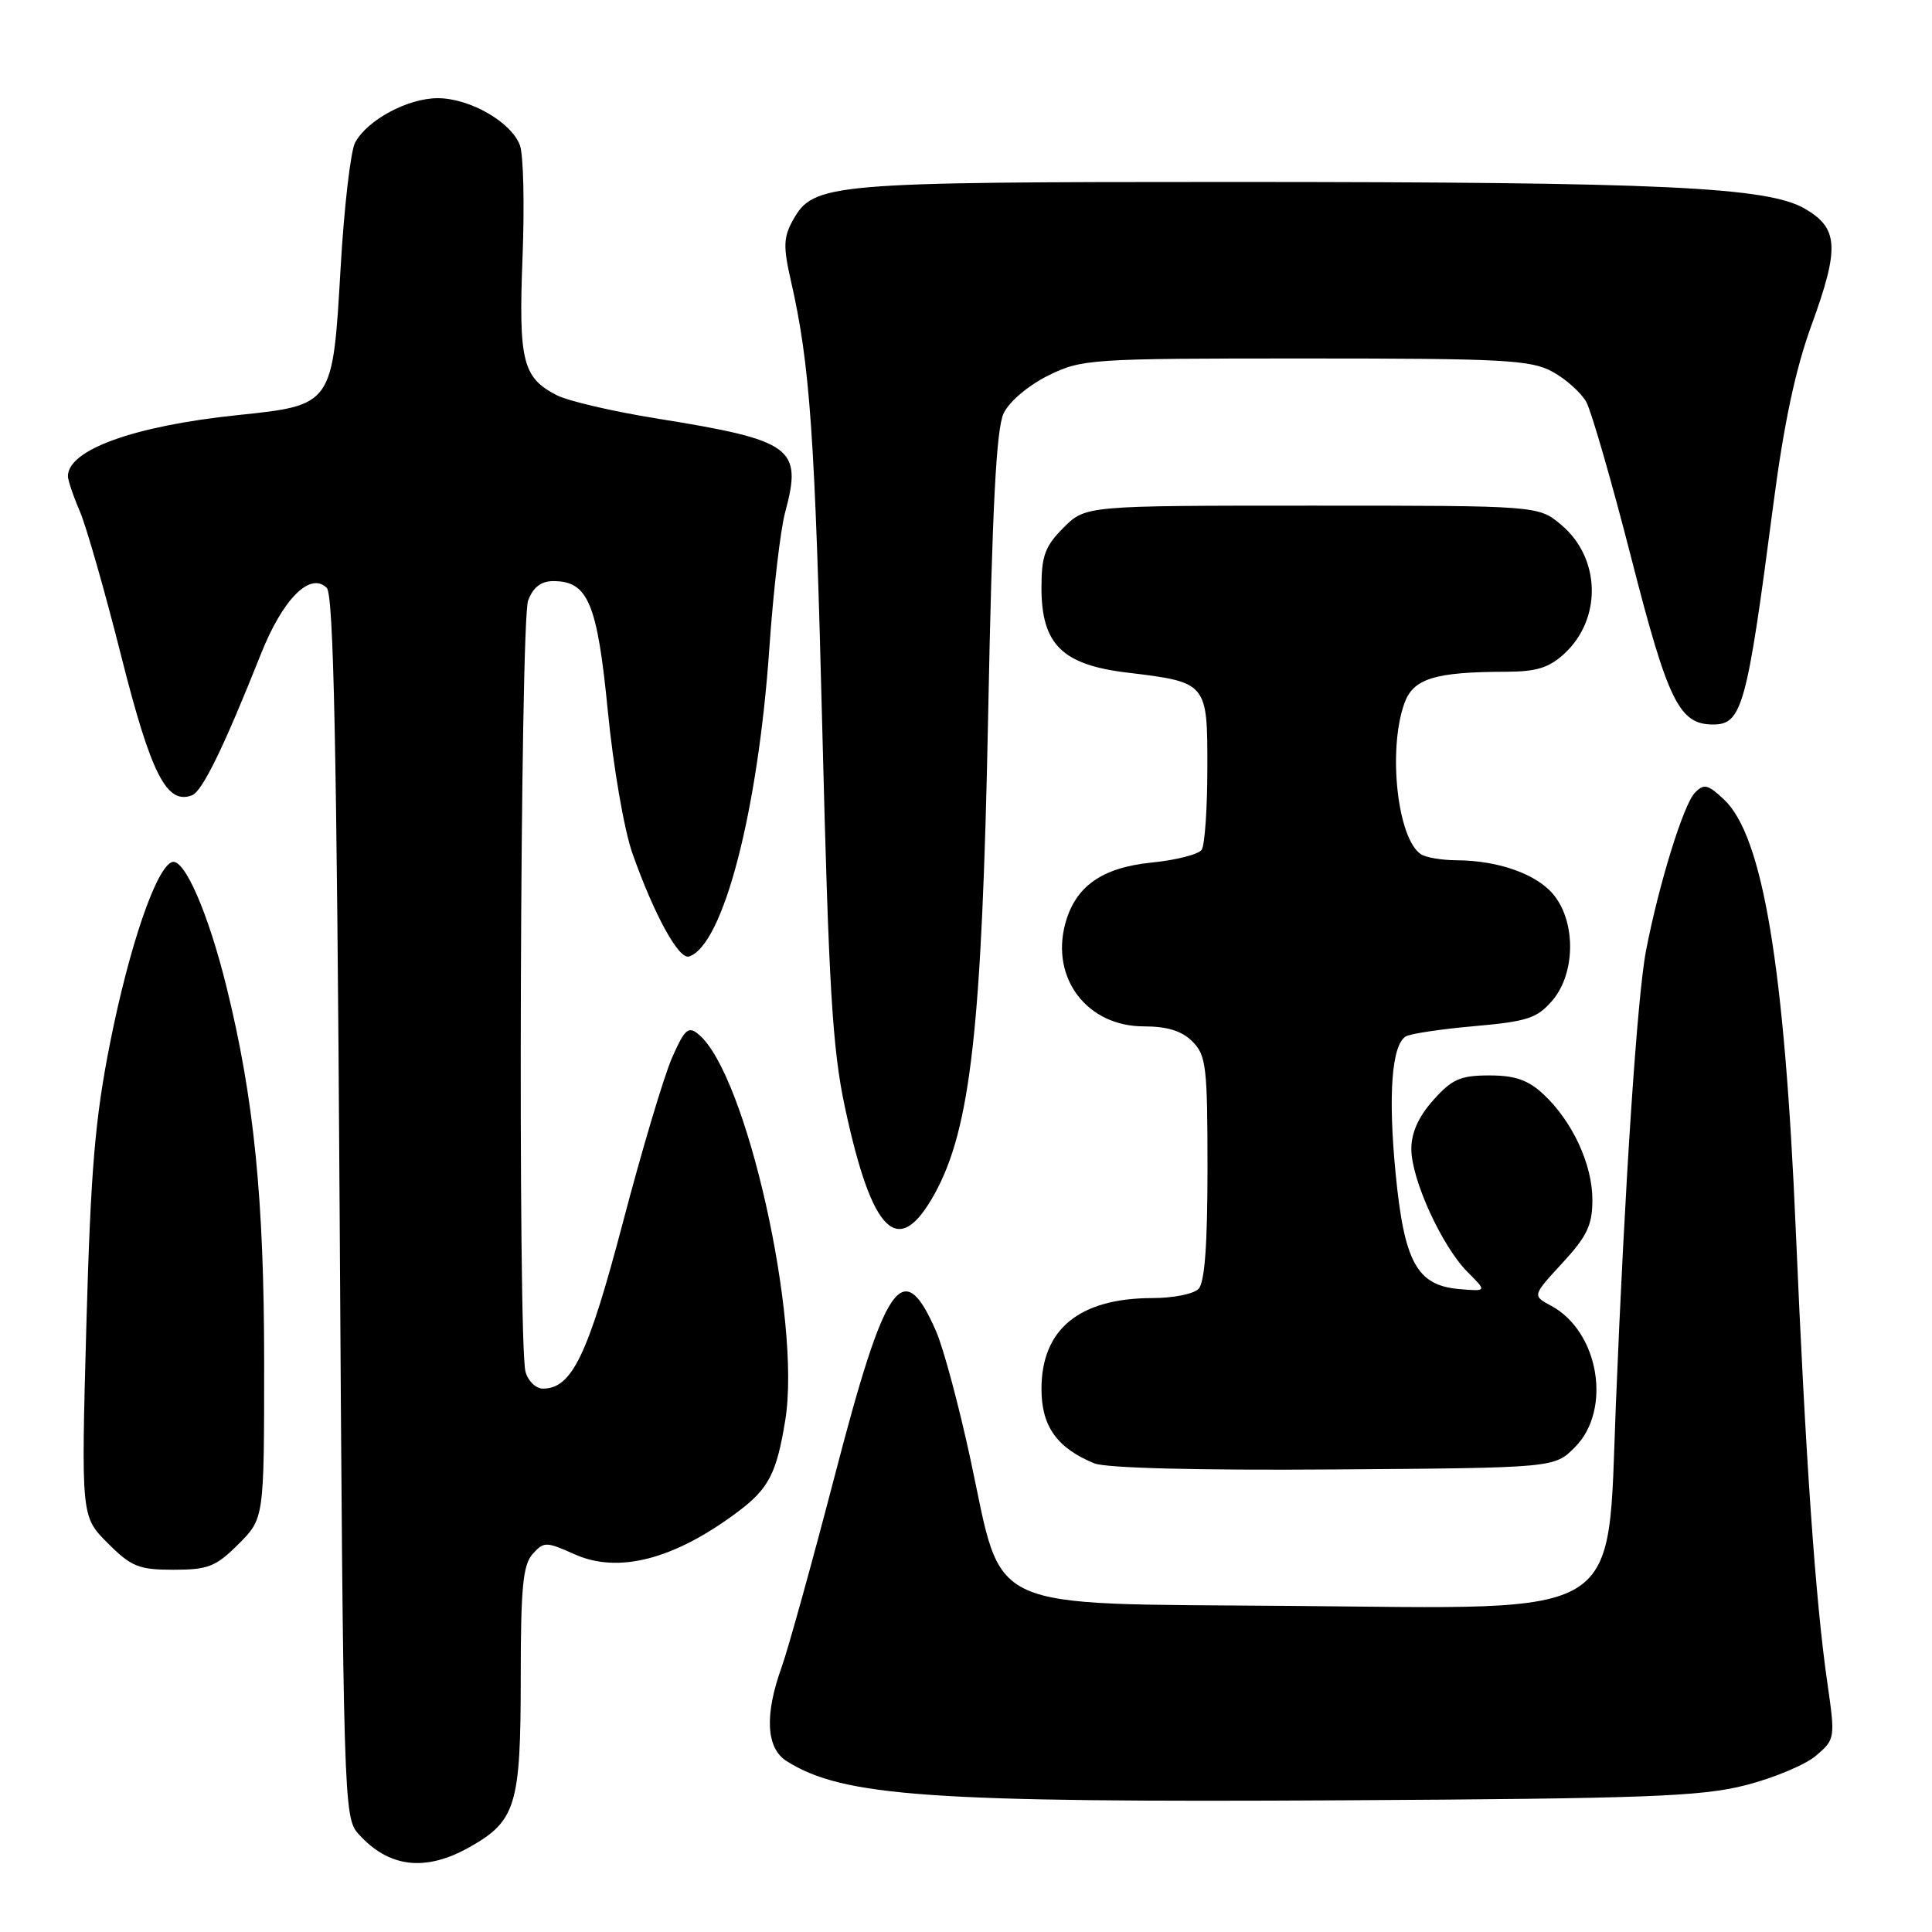 <?xml version="1.0" encoding="UTF-8" standalone="no"?>
<!DOCTYPE svg PUBLIC "-//W3C//DTD SVG 1.1//EN" "http://www.w3.org/Graphics/SVG/1.1/DTD/svg11.dtd" >
<svg xmlns="http://www.w3.org/2000/svg" xmlns:xlink="http://www.w3.org/1999/xlink" version="1.1" viewBox="0 0 256 256">
 <g >
 <path fill="currentColor"
d=" M 62.21 244.76 C 68.36 241.30 69.00 239.21 69.00 222.38 C 69.00 210.37 69.29 207.34 70.58 205.91 C 72.08 204.25 72.35 204.26 76.16 205.96 C 81.95 208.55 89.34 206.63 97.74 200.34 C 101.86 197.26 102.90 195.25 104.05 188.20 C 106.21 174.93 98.89 142.30 92.57 137.06 C 91.21 135.93 90.74 136.33 89.06 140.13 C 88.00 142.53 85.06 152.36 82.54 161.97 C 77.90 179.60 75.78 184.00 71.94 184.00 C 71.00 184.00 69.96 182.99 69.63 181.75 C 68.60 177.89 68.92 82.35 69.98 79.57 C 70.64 77.81 71.70 77.00 73.32 77.00 C 77.92 77.00 79.14 79.92 80.54 94.21 C 81.25 101.55 82.71 109.98 83.79 113.05 C 86.69 121.25 89.95 127.18 91.30 126.74 C 95.83 125.27 100.45 107.50 101.95 85.79 C 102.47 78.25 103.41 70.20 104.03 67.91 C 106.35 59.29 105.08 58.36 87.00 55.45 C 81.22 54.52 75.28 53.14 73.78 52.37 C 69.25 50.05 68.70 47.84 69.24 34.08 C 69.51 27.16 69.36 20.49 68.89 19.25 C 67.74 16.16 62.23 13.01 58.00 13.01 C 54.04 13.01 48.66 15.90 47.05 18.90 C 46.46 20.01 45.59 27.50 45.13 35.54 C 44.08 53.73 44.11 53.69 31.43 55.01 C 17.76 56.44 9.00 59.60 9.00 63.10 C 9.00 63.63 9.71 65.74 10.59 67.78 C 11.46 69.83 13.93 78.47 16.08 87.00 C 20.01 102.58 22.09 106.67 25.44 105.38 C 26.81 104.86 29.66 99.01 34.56 86.69 C 37.46 79.37 41.11 75.71 43.30 77.90 C 44.20 78.80 44.62 99.02 45.00 159.95 C 45.49 239.02 45.54 240.84 47.50 243.01 C 51.52 247.48 56.35 248.06 62.21 244.76 Z  M 231.30 236.55 C 235.05 235.59 239.25 233.83 240.65 232.62 C 243.17 230.46 243.19 230.33 242.13 222.96 C 240.56 212.14 239.24 193.14 237.95 163.00 C 236.46 128.04 233.58 110.77 228.45 105.95 C 226.29 103.92 225.78 103.80 224.57 105.06 C 223.06 106.62 219.79 117.22 218.10 126.00 C 216.94 132.04 215.28 157.15 214.11 186.15 C 212.95 214.95 215.83 213.17 171.03 212.79 C 129.85 212.44 132.99 213.87 128.61 193.45 C 127.08 186.33 125.02 178.65 124.03 176.38 C 119.64 166.34 117.35 169.61 110.62 195.50 C 107.61 207.05 104.44 218.47 103.58 220.88 C 101.28 227.26 101.51 231.65 104.25 233.37 C 111.73 238.06 123.15 238.86 178.00 238.55 C 218.26 238.32 225.41 238.05 231.30 236.55 Z  M 31.60 204.60 C 35.00 201.20 35.00 201.20 35.00 180.48 C 35.00 158.94 33.65 145.46 30.01 130.76 C 27.60 120.99 24.42 113.69 22.80 114.23 C 20.71 114.93 17.14 125.35 14.58 138.22 C 12.58 148.32 12.02 154.99 11.44 175.72 C 10.75 200.95 10.75 200.95 14.27 204.47 C 17.40 207.60 18.38 208.00 23.00 208.00 C 27.58 208.00 28.61 207.59 31.60 204.60 Z  M 208.67 191.78 C 213.63 186.82 211.88 176.41 205.51 173.01 C 203.04 171.68 203.04 171.68 207.02 167.36 C 210.30 163.81 211.00 162.33 211.00 158.98 C 211.00 154.29 208.36 148.59 204.52 145.00 C 202.48 143.10 200.76 142.50 197.34 142.50 C 193.52 142.50 192.39 142.99 189.92 145.77 C 187.96 147.96 187.00 150.10 187.01 152.27 C 187.02 156.31 191.08 165.17 194.47 168.56 C 197.03 171.12 197.03 171.12 193.37 170.81 C 187.75 170.33 186.07 167.28 184.92 155.43 C 183.92 145.09 184.41 138.49 186.26 137.34 C 186.85 136.97 190.95 136.36 195.36 135.97 C 202.37 135.35 203.67 134.93 205.69 132.58 C 208.72 129.05 208.85 122.35 205.95 118.67 C 203.76 115.87 198.63 114.02 193.00 113.99 C 191.07 113.98 188.97 113.63 188.31 113.21 C 185.20 111.23 183.87 99.53 186.06 93.27 C 187.22 89.92 190.04 89.03 199.60 89.01 C 203.60 89.00 205.27 88.48 207.31 86.59 C 212.29 81.97 212.09 73.94 206.89 69.56 C 203.85 67.00 203.85 67.00 173.85 67.00 C 143.85 67.00 143.85 67.00 140.92 69.92 C 138.47 72.38 138.00 73.65 138.00 77.87 C 138.00 85.37 140.73 88.08 149.33 89.12 C 159.98 90.40 160.00 90.43 159.98 101.79 C 159.98 107.13 159.64 111.99 159.23 112.60 C 158.83 113.20 155.86 113.97 152.63 114.29 C 145.98 114.96 142.47 117.45 141.14 122.44 C 139.22 129.67 144.08 136.00 151.56 136.00 C 154.67 136.00 156.60 136.60 158.00 138.00 C 159.82 139.82 160.00 141.33 160.00 154.80 C 160.00 164.98 159.63 169.97 158.80 170.80 C 158.14 171.46 155.43 172.00 152.77 172.00 C 143.03 172.00 138.00 176.10 138.00 184.05 C 138.00 188.99 140.06 191.88 145.00 193.90 C 146.54 194.53 158.68 194.84 176.73 194.71 C 205.96 194.50 205.96 194.50 208.67 191.78 Z  M 123.86 158.16 C 128.62 149.51 130.12 136.13 130.93 95.00 C 131.47 67.25 132.01 56.79 132.99 54.76 C 133.74 53.20 136.27 51.06 138.90 49.76 C 143.36 47.57 144.37 47.50 173.00 47.50 C 199.28 47.50 202.85 47.69 205.72 49.26 C 207.49 50.23 209.50 52.03 210.19 53.26 C 210.87 54.49 213.56 63.82 216.17 74.00 C 221.02 92.96 222.51 96.00 226.99 96.00 C 230.83 96.00 231.48 93.64 234.96 66.95 C 236.38 56.08 237.91 48.89 240.05 43.04 C 243.76 32.85 243.62 30.25 239.17 27.66 C 234.19 24.77 220.34 24.12 163.50 24.11 C 109.75 24.11 107.81 24.28 105.07 29.17 C 103.81 31.43 103.77 32.69 104.79 37.17 C 107.34 48.31 107.99 57.69 108.97 97.00 C 109.82 131.02 110.30 138.98 111.97 146.78 C 115.58 163.59 119.04 166.90 123.86 158.16 Z "/>
</g>
</svg>
